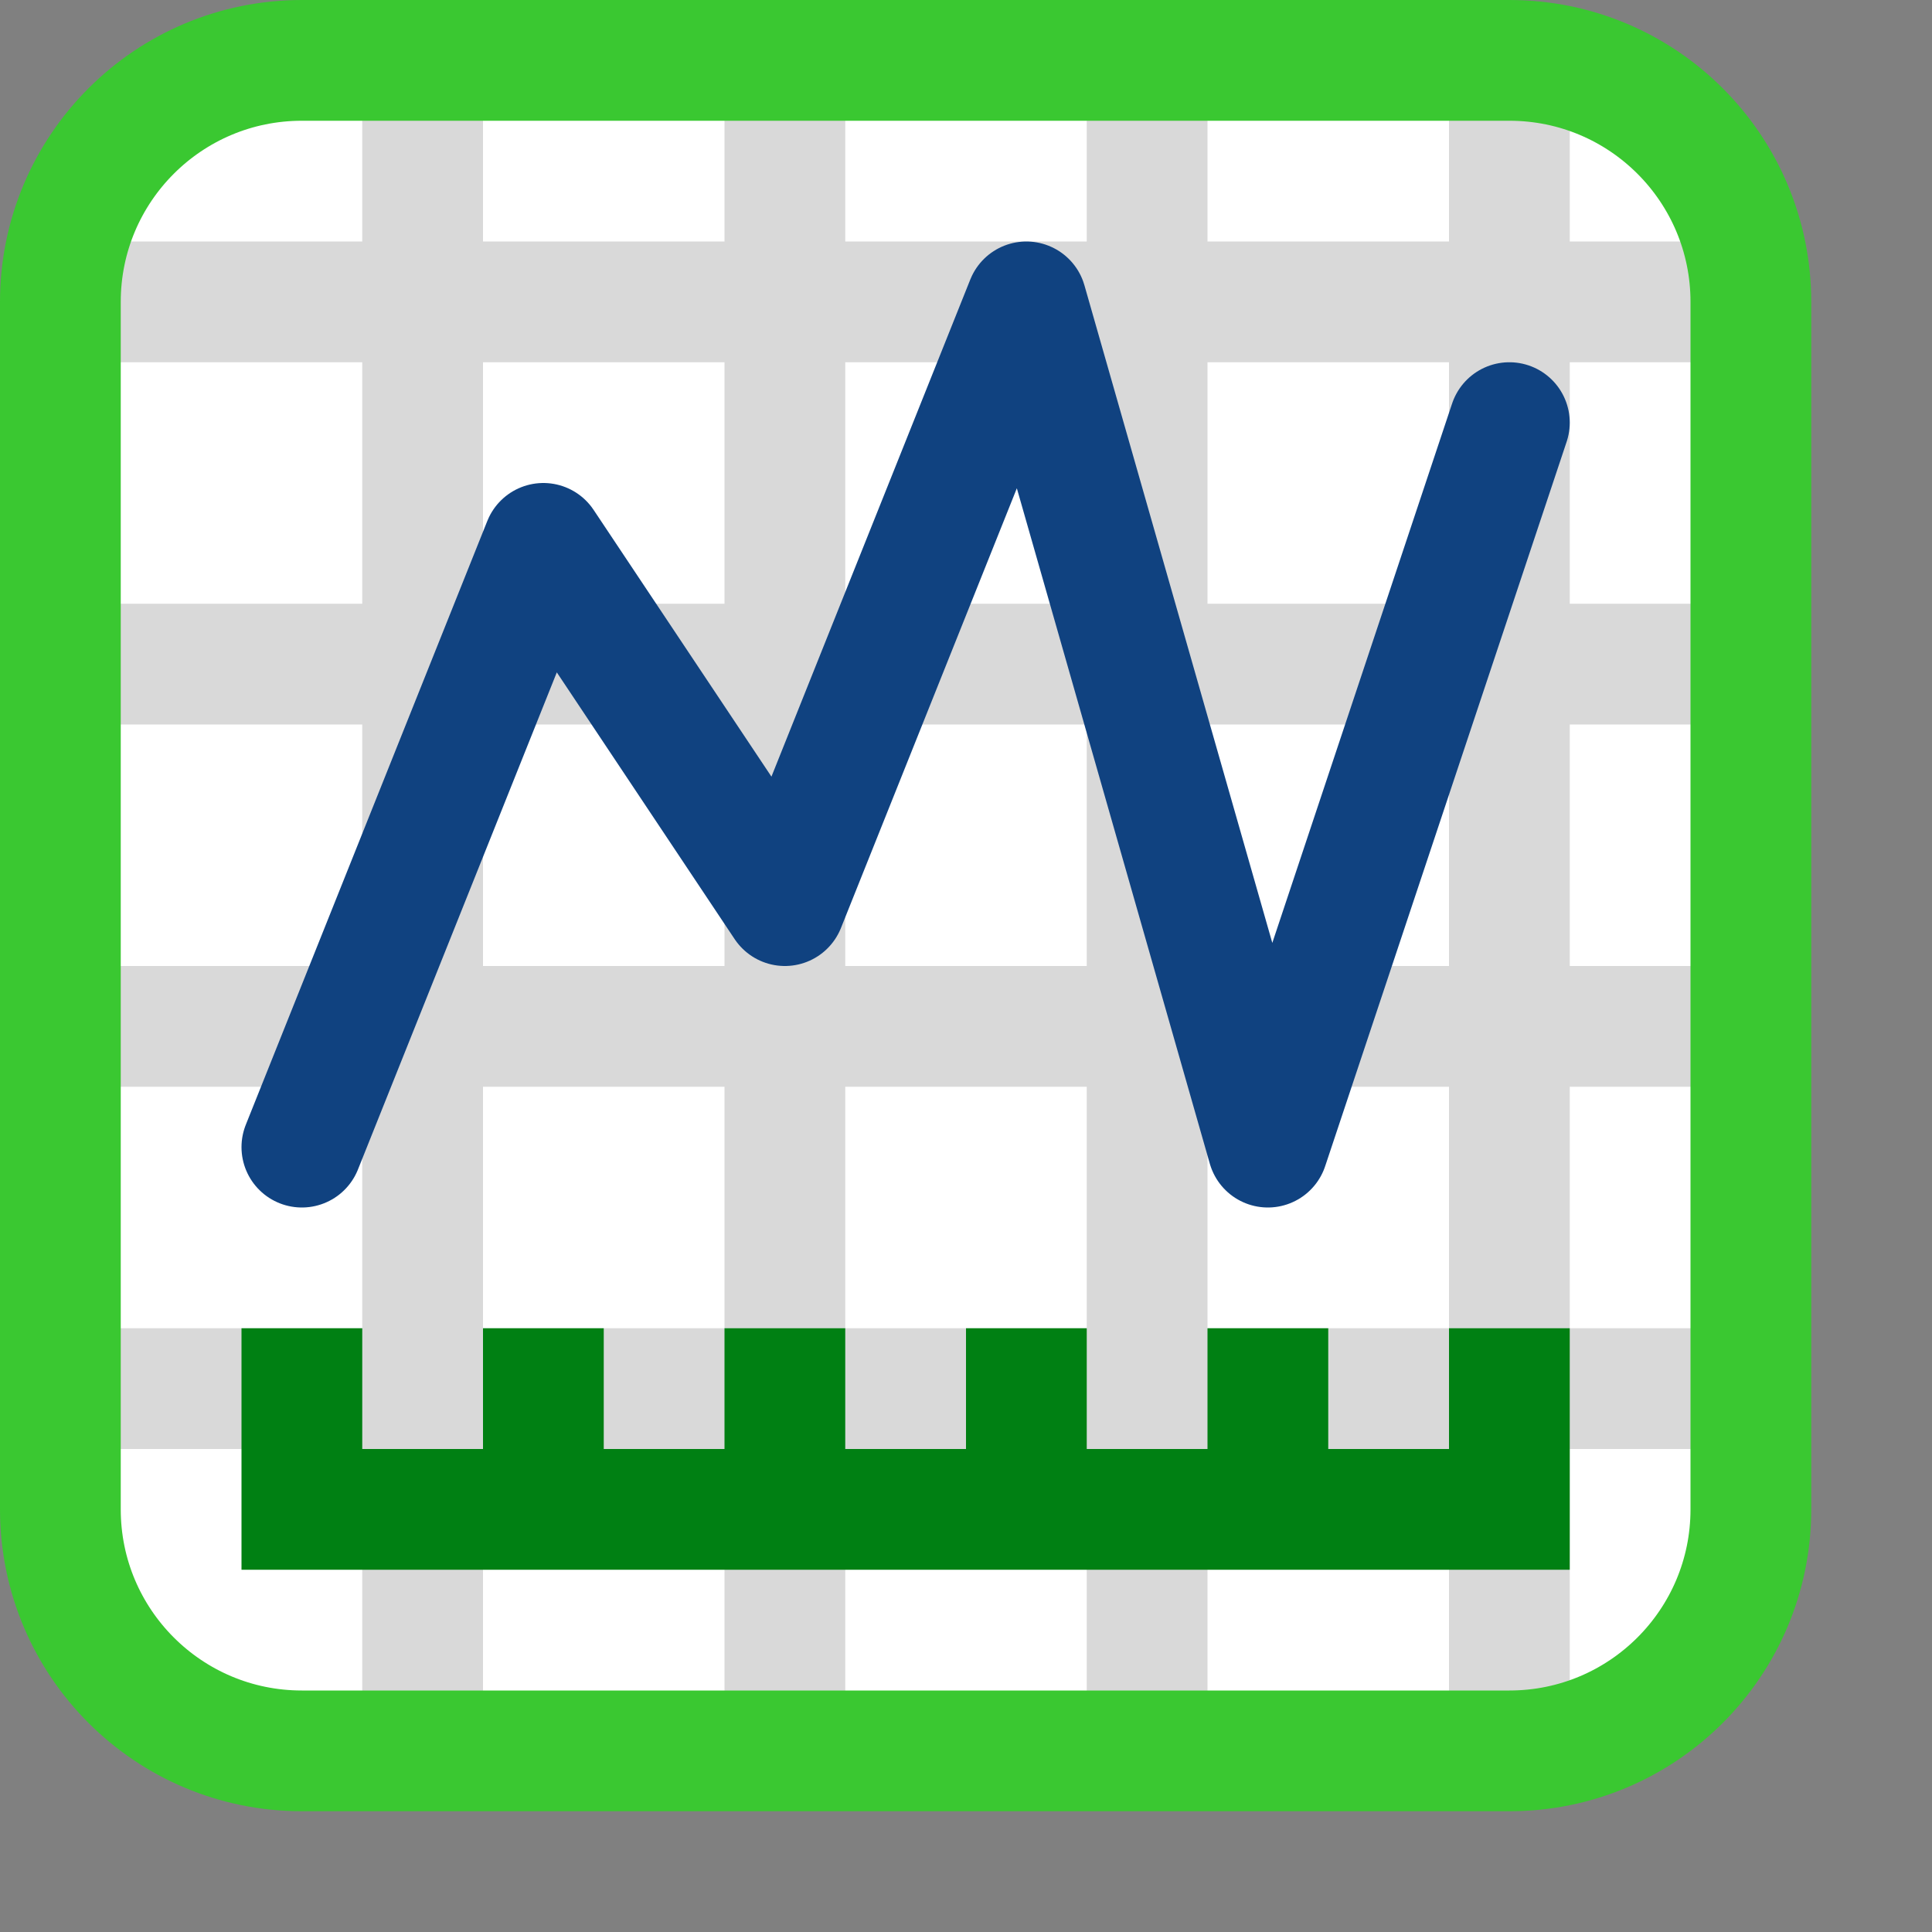 <svg width="16" height="16" viewBox="0 0 16 16" fill="none" xmlns="http://www.w3.org/2000/svg">
<rect x="0" y="0" width="16" height="16" fill="#808080" stroke="none"/>
<path d="M0.5 12.5V2.5C0.5 1.395 1.395 0.5 2.5 0.5H12.5C13.605 0.5 14.5 1.395 14.5 2.5V12.5C14.5 13.605 13.605 14.5 12.5 14.5H2.5C1.395 14.5 0.5 13.605 0.5 12.5Z" fill="white"/>
<path d="M1 2.5H14" stroke="#D9D9D9" stroke-linecap="square"/>
<path d="M1 5.5H14" stroke="#D9D9D9" stroke-linecap="square"/>
<path d="M1 11.5H14" stroke="#D9D9D9" stroke-linecap="square"/>
<path d="M1 8.5H14" stroke="#D9D9D9" stroke-linecap="square"/>
<path d="M12.5 1L12.5 14" stroke="#D9D9D9" stroke-linecap="square"/>
<path d="M9.5 1L9.5 14" stroke="#D9D9D9" stroke-linecap="square"/>
<path d="M3.5 1L3.5 14" stroke="#D9D9D9" stroke-linecap="square"/>
<path d="M6.5 1L6.5 14" stroke="#D9D9D9" stroke-linecap="square"/>
<path d="M2.5 11.5V12.5H4.5M12.5 11.5V12.5H10.5M4.5 12.5V11.5M4.5 12.5H6.5M6.5 12.5V11.5M6.5 12.5H8.5M8.5 12.5V11.5M8.5 12.5H10.5M10.5 12.5V11.5" stroke="#008013" stroke-linecap="square"/>
<path d="M2.5 9.5L4.5 4.5L6.5 7.5L8.5 2.5L10.5 9.5L12.5 3.5" stroke="#104280" stroke-linecap="round" stroke-linejoin="round"/>
<path d="M0.5 12.5V2.5C0.5 1.395 1.395 0.5 2.5 0.5H12.5C13.605 0.5 14.5 1.395 14.5 2.5V12.5C14.5 13.605 13.605 14.5 12.5 14.5H2.5C1.395 14.5 0.5 13.605 0.5 12.5Z" stroke="#3AC831" stroke-linecap="round"/>

</svg>
